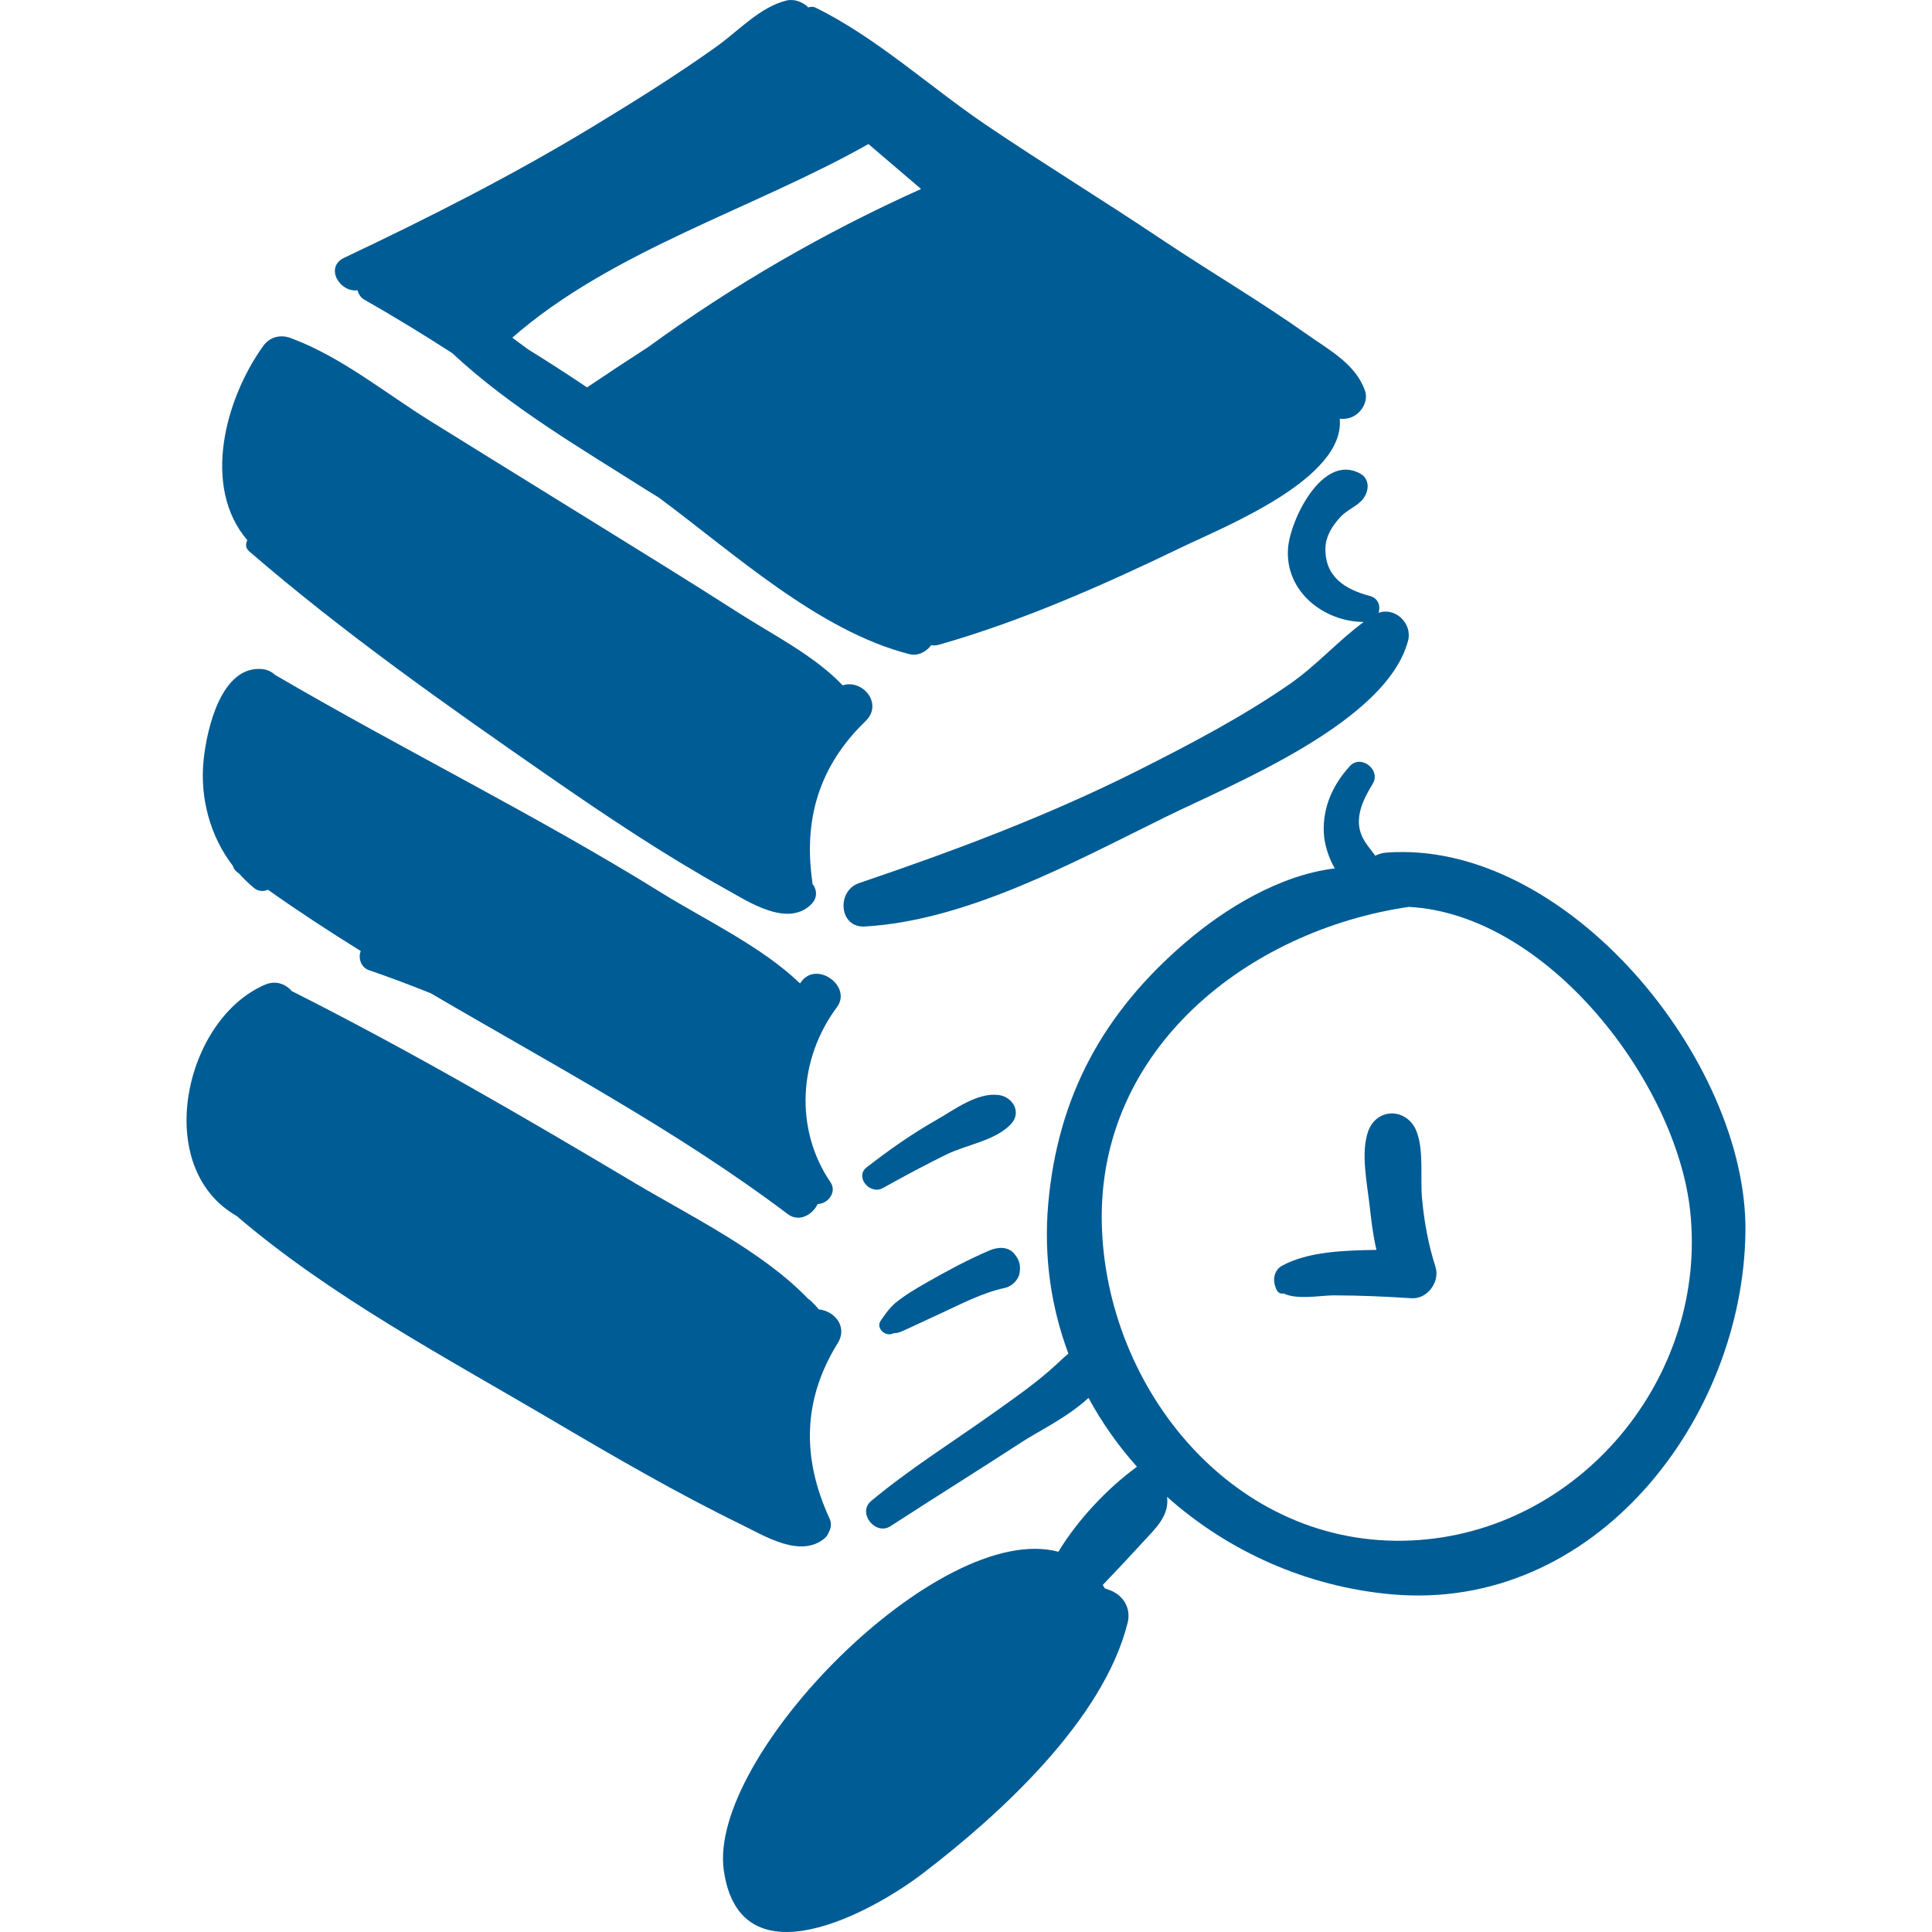 <?xml version="1.0" encoding="UTF-8" standalone="no"?>
<!-- Generator: Adobe Illustrator 16.0.0, SVG Export Plug-In . SVG Version: 6.00 Build 0)  -->

<svg
   version="1.1"
   id="Capa_1"
   x="0px"
   y="0px"
   width="190.255px"
   height="190.255px"
   viewBox="0 0 190.255 190.255"
   style="enable-background:new 0 0 190.255 190.255;"
   xml:space="preserve"
   sodipodi:docname="books_fine_art.svg"
   inkscape:version="1.1.2 (0a00cf5339, 2022-02-04, custom)"
   xmlns:inkscape="http://www.inkscape.org/namespaces/inkscape"
   xmlns:sodipodi="http://sodipodi.sourceforge.net/DTD/sodipodi-0.dtd"
   xmlns="http://www.w3.org/2000/svg"
   xmlns:svg="http://www.w3.org/2000/svg"><defs
   id="defs936" /><sodipodi:namedview
   id="namedview934"
   pagecolor="#ffffff"
   bordercolor="#666666"
   borderopacity="1.0"
   inkscape:pageshadow="2"
   inkscape:pageopacity="0.0"
   inkscape:pagecheckerboard="0"
   showgrid="false"
   inkscape:zoom="3.85798"
   inkscape:cx="94.997901"
   inkscape:cy="94.997901"
   inkscape:window-width="1460"
   inkscape:window-height="1012"
   inkscape:window-x="745"
   inkscape:window-y="6"
   inkscape:window-maximized="0"
   inkscape:current-layer="Capa_1" />
<g
   id="g901"
   style="fill:#005c94">
	<g
   id="g899"
   style="fill:#005c94">
		<path
   d="M136.473,83.965c-0.4,0.031-0.737,0.15-1.043,0.303c-0.5-0.713-1.139-1.34-1.446-2.281    c-0.545-1.666,0.334-3.407,1.189-4.787c0.856-1.381-1.156-2.963-2.26-1.743c-1.659,1.833-2.657,4.013-2.552,6.52    c0.045,1.051,0.423,2.421,1.086,3.541c-5.413,0.648-10.798,3.933-14.74,7.317c-8.064,6.92-12.547,15.119-13.483,25.732    c-0.461,5.225,0.295,10.198,1.99,14.738c-0.416,0.321-0.8,0.706-1.189,1.066c-1.89,1.746-4.026,3.228-6.118,4.72    c-4.047,2.889-8.302,5.533-12.124,8.725c-1.381,1.153,0.42,3.439,1.909,2.475c4.343-2.815,8.736-5.555,13.075-8.375    c1.396-0.907,4.468-2.418,6.423-4.259c1.323,2.439,2.928,4.716,4.774,6.783c-2.922,2.128-5.83,5.221-7.74,8.37    c-11.742-3.144-34.58,20.151-32.943,31.41c1.632,11.22,14.627,4.063,19.582,0.275c7.509-5.742,17.794-15.074,20.183-24.696    c0.365-1.47-0.461-2.753-1.84-3.241c-0.138-0.049-0.267-0.088-0.401-0.135c-0.069-0.117-0.14-0.229-0.212-0.34    c1.347-1.4,2.672-2.82,3.984-4.252c1.208-1.317,2.589-2.558,2.351-4.429c5.984,5.349,13.737,8.848,22.087,9.598    c20.066,1.801,34.65-17.264,34.869-35.725C172.085,104.479,154.224,82.591,136.473,83.965z M138.999,151.699    c-17.428,0.804-30.121-14.905-30.498-31.189c-0.401-17.304,14.471-28.894,30.232-31.204c13.694,0.729,26.334,17.284,27.704,29.917    C168.224,135.695,155.473,150.94,138.999,151.699z"
   id="path881"
   style="fill:#005c94" />
		<path
   d="M141.362,124.765c-0.714-2.23-1.12-4.462-1.331-6.794c-0.18-1.998,0.199-4.692-0.543-6.57    c-0.903-2.288-3.884-2.389-4.754,0c-0.759,2.086-0.098,5.182,0.14,7.323c0.157,1.43,0.333,2.921,0.672,4.359    c-3.236,0.055-6.761,0.167-9.311,1.57c-0.629,0.347-0.884,1.1-0.722,1.774c-0.077-0.323,0.075,0.486,0.299,0.746    c0.176,0.204,0.39,0.245,0.587,0.199c1.354,0.661,3.685,0.188,4.919,0.19c2.563,0.004,5.138,0.116,7.695,0.283    C140.564,127.947,141.825,126.211,141.362,124.765z"
   id="path883"
   style="fill:#005c94" />
		<path
   d="M134.41,38.446c-0.942-2.623-3.52-3.973-5.699-5.517c-4.689-3.319-9.659-6.23-14.435-9.428    c-5.671-3.797-11.498-7.357-17.153-11.182c-5.511-3.727-10.825-8.631-16.798-11.56c-0.252-0.124-0.507-0.113-0.723-0.024    c-0.554-0.56-1.411-0.868-2.169-0.679c-2.603,0.647-4.69,2.966-6.838,4.504c-3.927,2.812-8.035,5.372-12.162,7.877    c-7.933,4.814-16.162,8.985-24.537,12.947c-1.947,0.921-0.46,3.426,1.318,3.205c0.084,0.372,0.298,0.713,0.684,0.933    c2.939,1.667,5.811,3.434,8.644,5.257c5.652,5.302,12.8,9.455,19.076,13.446c0.407,0.259,0.825,0.501,1.233,0.757    c7.363,5.445,15.752,13.158,24.695,15.434c0.845,0.215,1.674-0.228,2.158-0.884c0.227,0.038,0.469,0.039,0.731-0.036    c8.196-2.322,16.286-5.913,23.942-9.608c4.164-2.01,16.096-6.735,15.555-12.653c0.288,0.028,0.588,0.023,0.934-0.072    C133.962,40.865,134.816,39.578,134.41,38.446z M63.83,34.177c-2.025,1.309-4.036,2.631-6.023,3.971    c-1.914-1.286-3.847-2.54-5.807-3.747c-0.523-0.374-1.031-0.769-1.551-1.149c9.847-8.616,23.776-12.681,35.07-19.067    c1.724,1.479,3.453,2.952,5.182,4.425C81.2,22.883,72.232,28.057,63.83,34.177z"
   id="path885"
   style="fill:#005c94" />
		<path
   d="M82.985,67.494c-2.792-2.938-6.855-4.967-10.21-7.118c-4.974-3.188-10.008-6.284-15.032-9.394    c-5.123-3.173-10.251-6.338-15.369-9.519c-4.398-2.733-8.759-6.308-13.622-8.123c-0.004-0.001-0.007-0.001-0.011-0.002    c-0.91-0.397-2.085-0.29-2.819,0.731c-3.738,5.193-6.081,13.862-1.565,19.129c-0.188,0.347-0.191,0.775,0.185,1.1    c9.306,8.035,19.463,15.185,29.554,22.18c5.628,3.902,11.344,7.725,17.333,11.056c2.21,1.229,6.044,3.798,8.402,1.575    c0.718-0.677,0.63-1.497,0.168-2.085c-0.003-0.043,0.01-0.079,0.004-0.123c-0.911-6.256,0.683-11.496,5.24-15.897    C87.01,69.297,84.917,66.835,82.985,67.494z"
   id="path887"
   style="fill:#005c94" />
		<path
   d="M79.005,96.546c-0.079,0.092-0.148,0.199-0.225,0.294c-3.736-3.614-9.487-6.338-13.525-8.848    c-12.38-7.694-25.528-14.135-38.105-21.496c-0.011-0.007-0.022-0.005-0.033-0.012c-0.34-0.323-0.801-0.543-1.234-0.59    c-4.108-0.442-5.517,5.956-5.829,8.905c-0.394,3.733,0.628,7.551,2.886,10.48c0.081,0.3,0.302,0.563,0.633,0.773    c0.455,0.506,0.941,0.988,1.479,1.421c0.402,0.323,0.92,0.327,1.339,0.148c2.982,2.112,6.036,4.107,9.134,6.033    c-0.268,0.668-0.007,1.606,0.812,1.886c2.055,0.701,4.082,1.473,6.094,2.277c11.883,6.975,24.1,13.42,35.161,21.753    c1.081,0.815,2.424,0.072,2.925-1.001c1.007-0.014,1.933-1.172,1.268-2.146c-3.583-5.257-3.138-12.188,0.635-17.244    C83.898,97.198,80.602,94.683,79.005,96.546z"
   id="path889"
   style="fill:#005c94" />
		<path
   d="M80.626,128.946c-0.217-0.295-0.496-0.564-0.824-0.887c-0.066-0.064-0.138-0.091-0.207-0.142    c-4.464-4.683-11.753-8.245-17.018-11.38c-11.118-6.622-22.29-13.118-33.853-18.942c-0.573-0.682-1.56-1.075-2.597-0.637    c-7.983,3.373-11.219,18.002-2.819,22.786c9.208,7.905,20.663,13.976,30.978,20.056c6.136,3.618,12.318,7.213,18.724,10.337    c2.296,1.12,5.801,3.333,8.191,1.354c0.214-0.177,0.338-0.4,0.424-0.639c0.217-0.37,0.281-0.845,0.062-1.321    c-2.723-5.904-2.668-11.668,0.807-17.26C83.522,130.615,82.126,129.067,80.626,128.946z"
   id="path891"
   style="fill:#005c94" />
		<path
   d="M135.749,60.352c0.221-0.646-0.004-1.438-0.837-1.659c-2.506-0.666-4.442-1.908-4.391-4.708    c0.022-1.19,0.723-2.284,1.515-3.11c0.935-0.976,2.276-1.175,2.605-2.63c0.139-0.613-0.081-1.254-0.642-1.578    c-3.726-2.15-6.947,4.517-7.157,7.318c-0.318,4.263,3.515,7.243,7.451,7.262c-2.516,1.854-4.674,4.305-7.274,6.106    c-4.689,3.247-9.792,5.92-14.878,8.482c-8.908,4.487-18.134,7.935-27.555,11.133c-2.223,0.755-1.985,4.417,0.578,4.27    c10.129-0.583,20.735-6.426,29.662-10.809c6.566-3.225,21.715-9.282,23.833-17.334C139.11,61.38,137.372,59.752,135.749,60.352z"
   id="path893"
   style="fill:#005c94" />
		<path
   d="M98.338,107.832c-2.123-0.271-4.368,1.46-6.148,2.469c-2.412,1.367-4.66,2.961-6.848,4.657    c-1.204,0.933,0.331,2.736,1.578,2.046c2.058-1.142,4.132-2.265,6.245-3.3c2.01-0.986,4.804-1.358,6.369-2.985    C100.648,109.559,99.745,108.012,98.338,107.832z"
   id="path895"
   style="fill:#005c94" />
		<path
   d="M99.874,123.457c-0.627-0.746-1.653-0.651-2.441-0.315c-2.129,0.908-4.167,2.007-6.176,3.154    c-1.049,0.599-2.13,1.233-3.068,1.999c-0.671,0.548-1.292,1.527-1.445,1.739c-0.557,0.77,0.504,1.691,1.25,1.25    c0,0,0.001-0.001,0.003-0.002c0.024,0,0.032,0.004,0.06,0.004c0.434,0,0.831-0.21,1.212-0.387c1.072-0.499,2.143-1,3.218-1.493    c2.079-0.951,4.243-2.108,6.497-2.584c0.626-0.132,1.294-0.765,1.407-1.406C100.534,124.608,100.401,124.086,99.874,123.457z"
   id="path897"
   style="fill:#005c94" />
	</g>
</g>
<g
   id="g903">
</g>
<g
   id="g905">
</g>
<g
   id="g907">
</g>
<g
   id="g909">
</g>
<g
   id="g911">
</g>
<g
   id="g913">
</g>
<g
   id="g915">
</g>
<g
   id="g917">
</g>
<g
   id="g919">
</g>
<g
   id="g921">
</g>
<g
   id="g923">
</g>
<g
   id="g925">
</g>
<g
   id="g927">
</g>
<g
   id="g929">
</g>
<g
   id="g931">
</g>
</svg>
